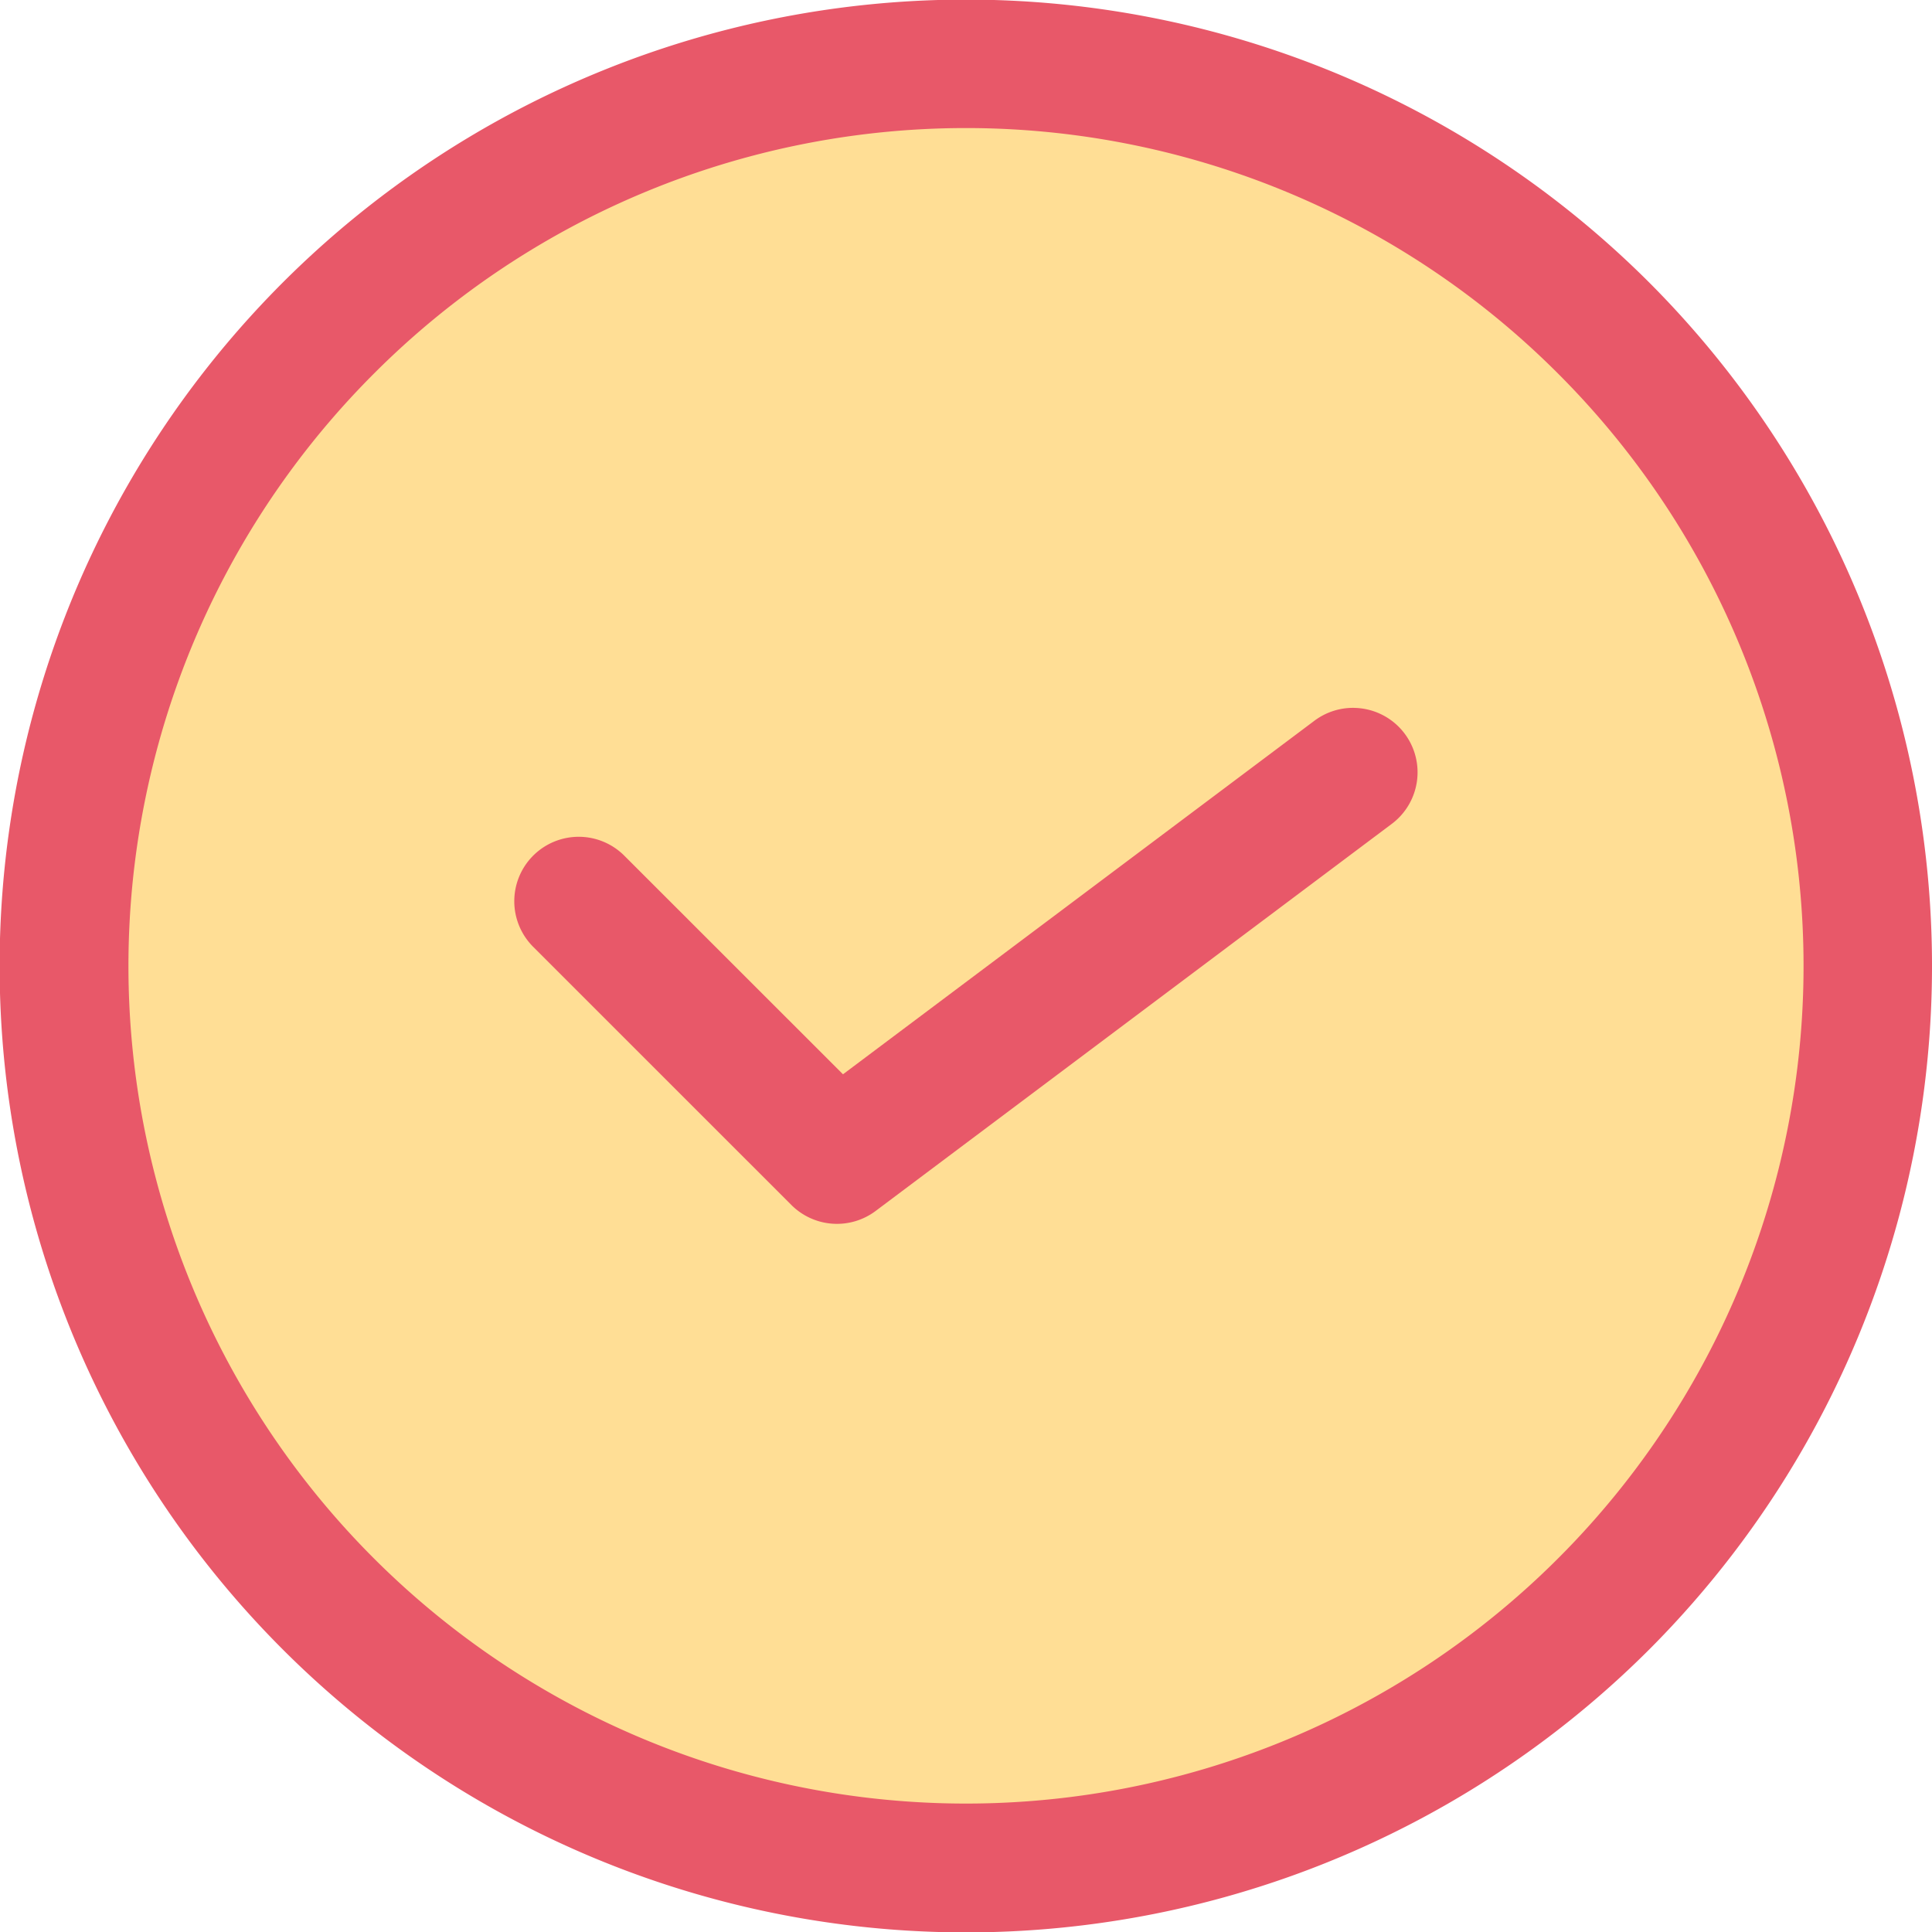 <svg id="check-modal" xmlns="http://www.w3.org/2000/svg" width="70.371" height="70.371" viewBox="0 0 70.371 70.371">
  <path id="Path_7" data-name="Path 7" d="M64.388,32.194A32.194,32.194,0,1,1,32.194,0,32.194,32.194,0,0,1,64.388,32.194Z" transform="translate(67.374 2.995) rotate(90)" fill="#ffde95"/>
  <path id="Path_8" data-name="Path 8" d="M61.077,1047.662a35.2,35.2,0,1,0,0,49.781A35.236,35.236,0,0,0,61.077,1047.662Zm-3.319,3.319a30.507,30.507,0,1,1-43.143,0A30.472,30.472,0,0,1,57.758,1050.981Z" transform="translate(-1.001 -1037.367)" fill="#e85869"/>
  <path id="Path_9" data-name="Path 9" d="M35.558,1042.86a2.348,2.348,0,0,0-1.458.485L16.95,1056.207,9,1048.26a2.347,2.347,0,1,0-3.319,3.319l9.387,9.386a2.348,2.348,0,0,0,3.071.22l18.774-14.08a2.347,2.347,0,0,0-1.357-4.244Z" transform="translate(13.755 -1017.077)" fill="#e85869" fill-rule="evenodd"/>
</svg>
